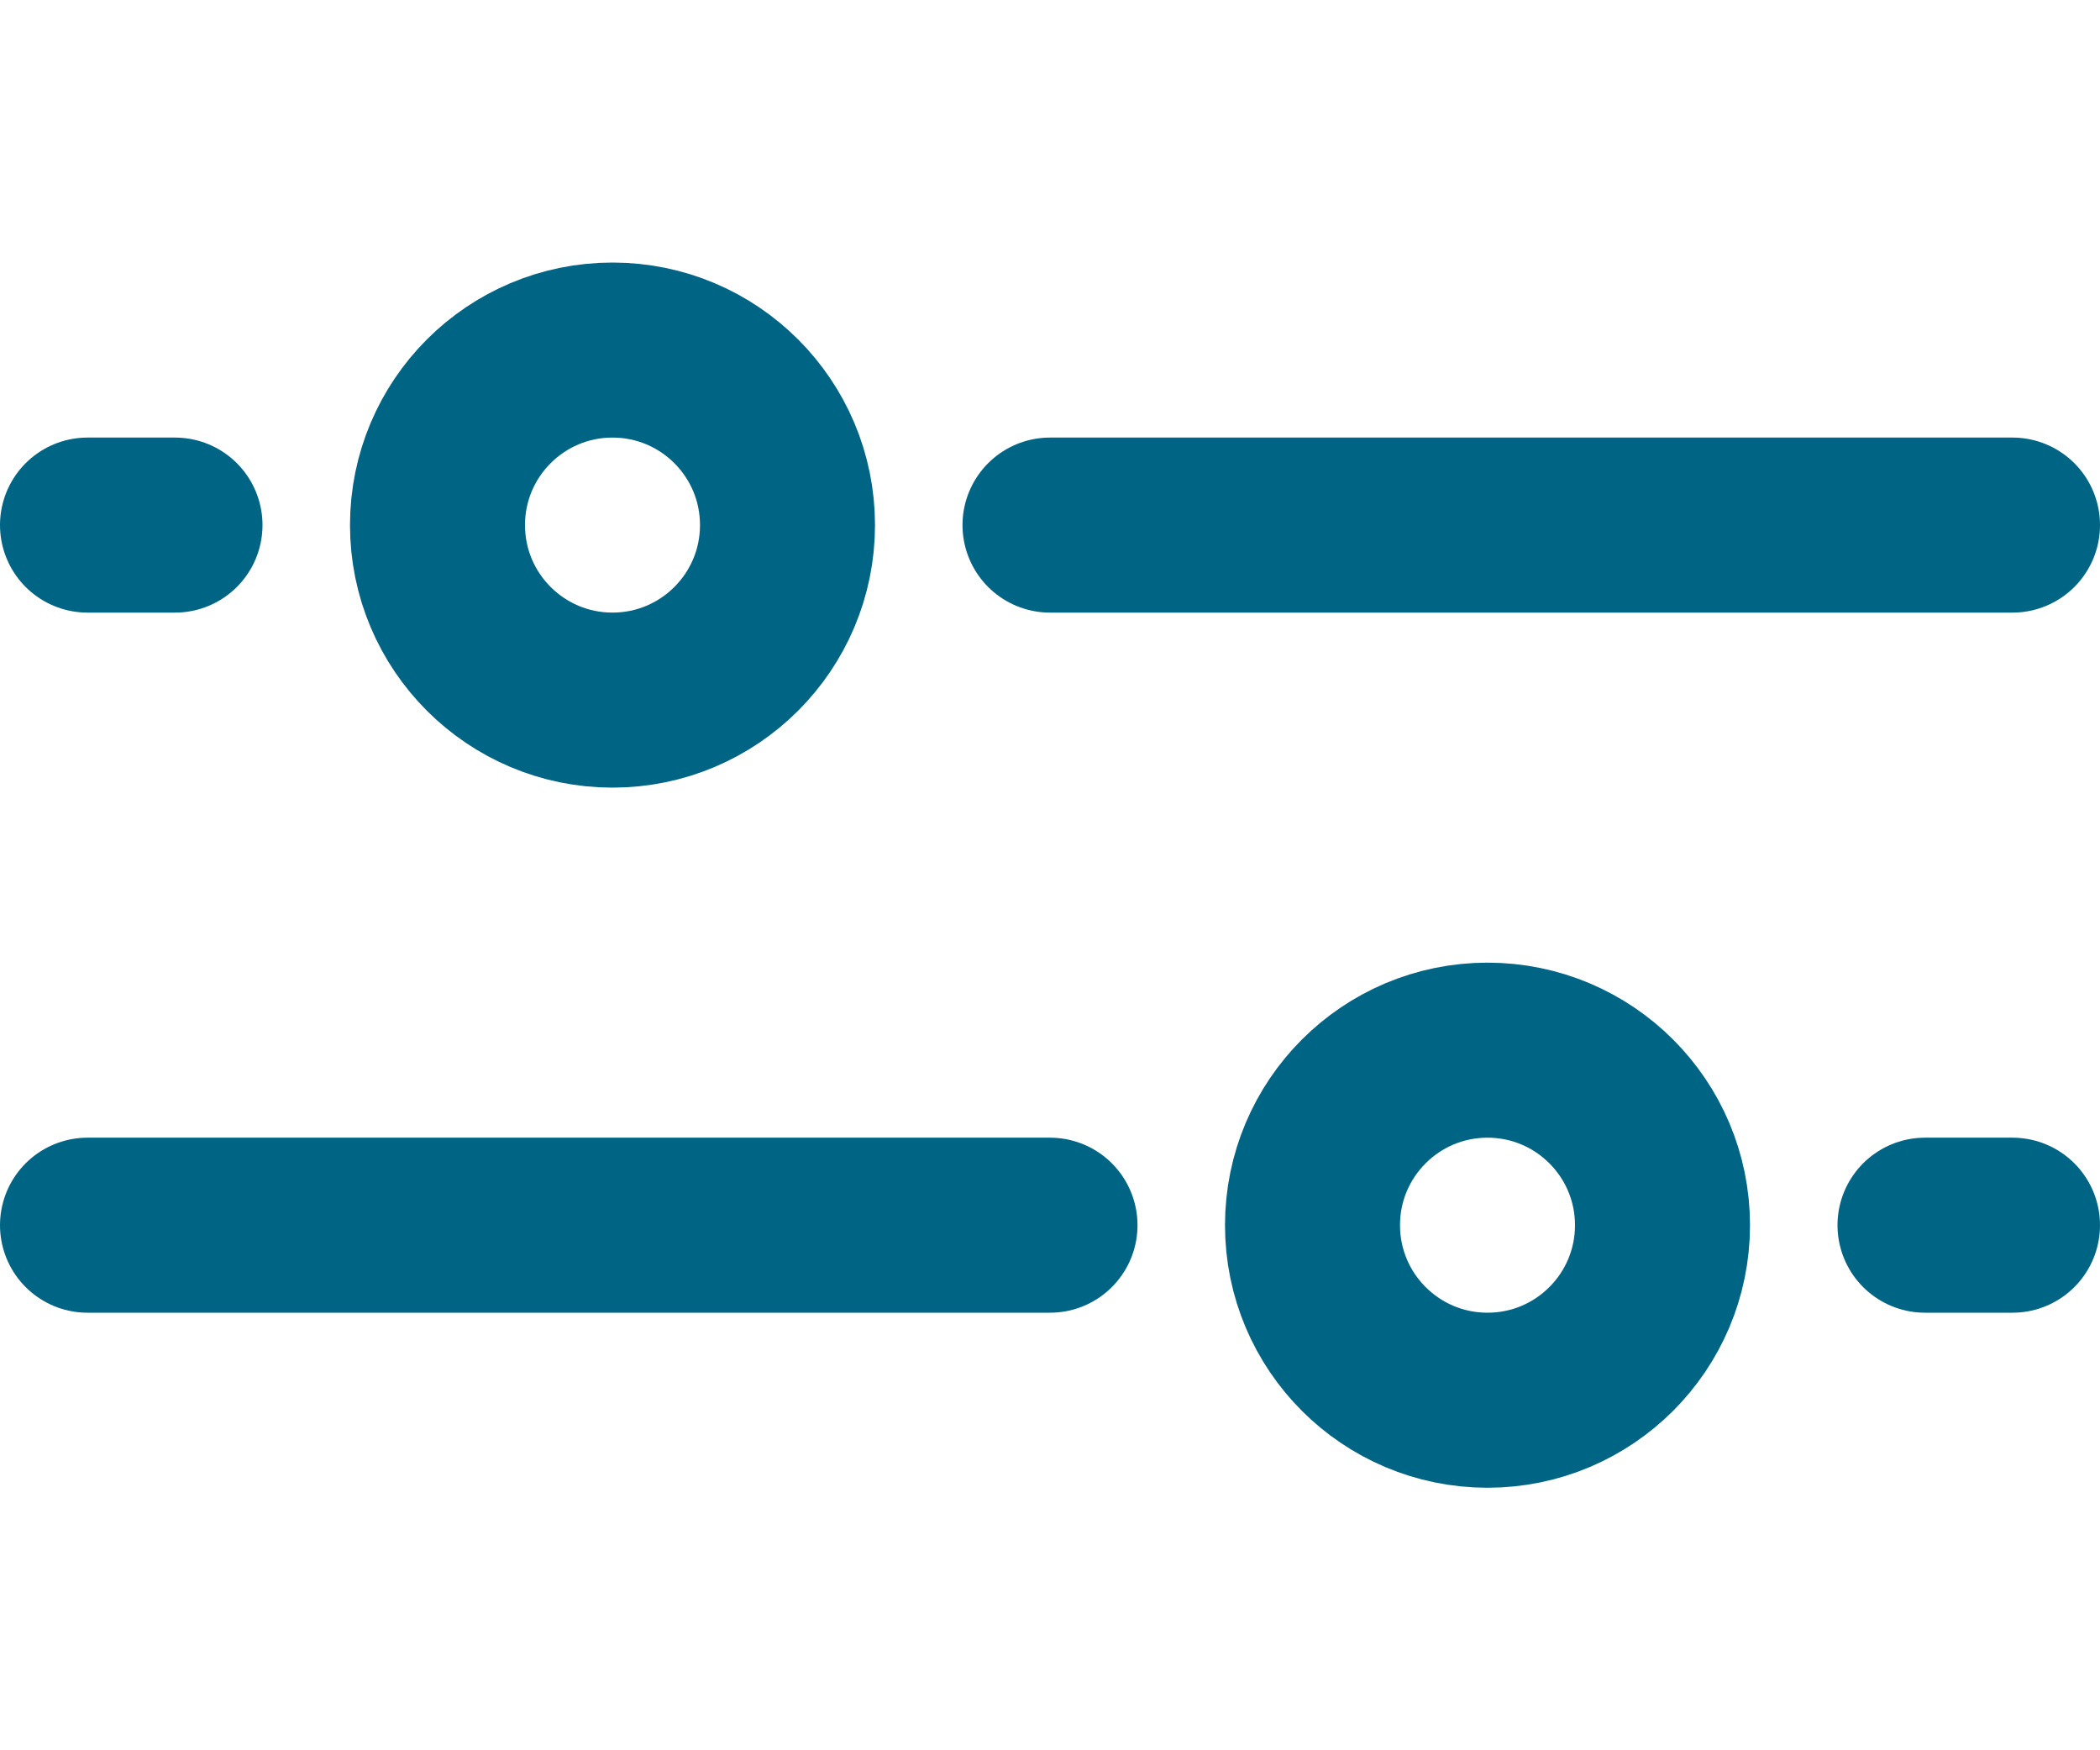 <svg width="24" height="20" viewBox="0 0 24 20" fill="none"
    xmlns="http://www.w3.org/2000/svg">
    <circle cx="7" cy="6" r="2" stroke="#006484" stroke-width="2"/>
    <path d="M12 6H23" stroke="#006484" stroke-width="2" stroke-linecap="round"/>
    <path d="M1 6L2 6" stroke="#006484" stroke-width="2" stroke-linecap="round"/>
    <circle cx="17" cy="14" r="2" stroke="#006484" stroke-width="2"/>
    <path d="M1 14H12" stroke="#006484" stroke-width="2" stroke-linecap="round"/>
    <path d="M22 14L23 14" stroke="#006484" stroke-width="2" stroke-linecap="round"/>
</svg>

